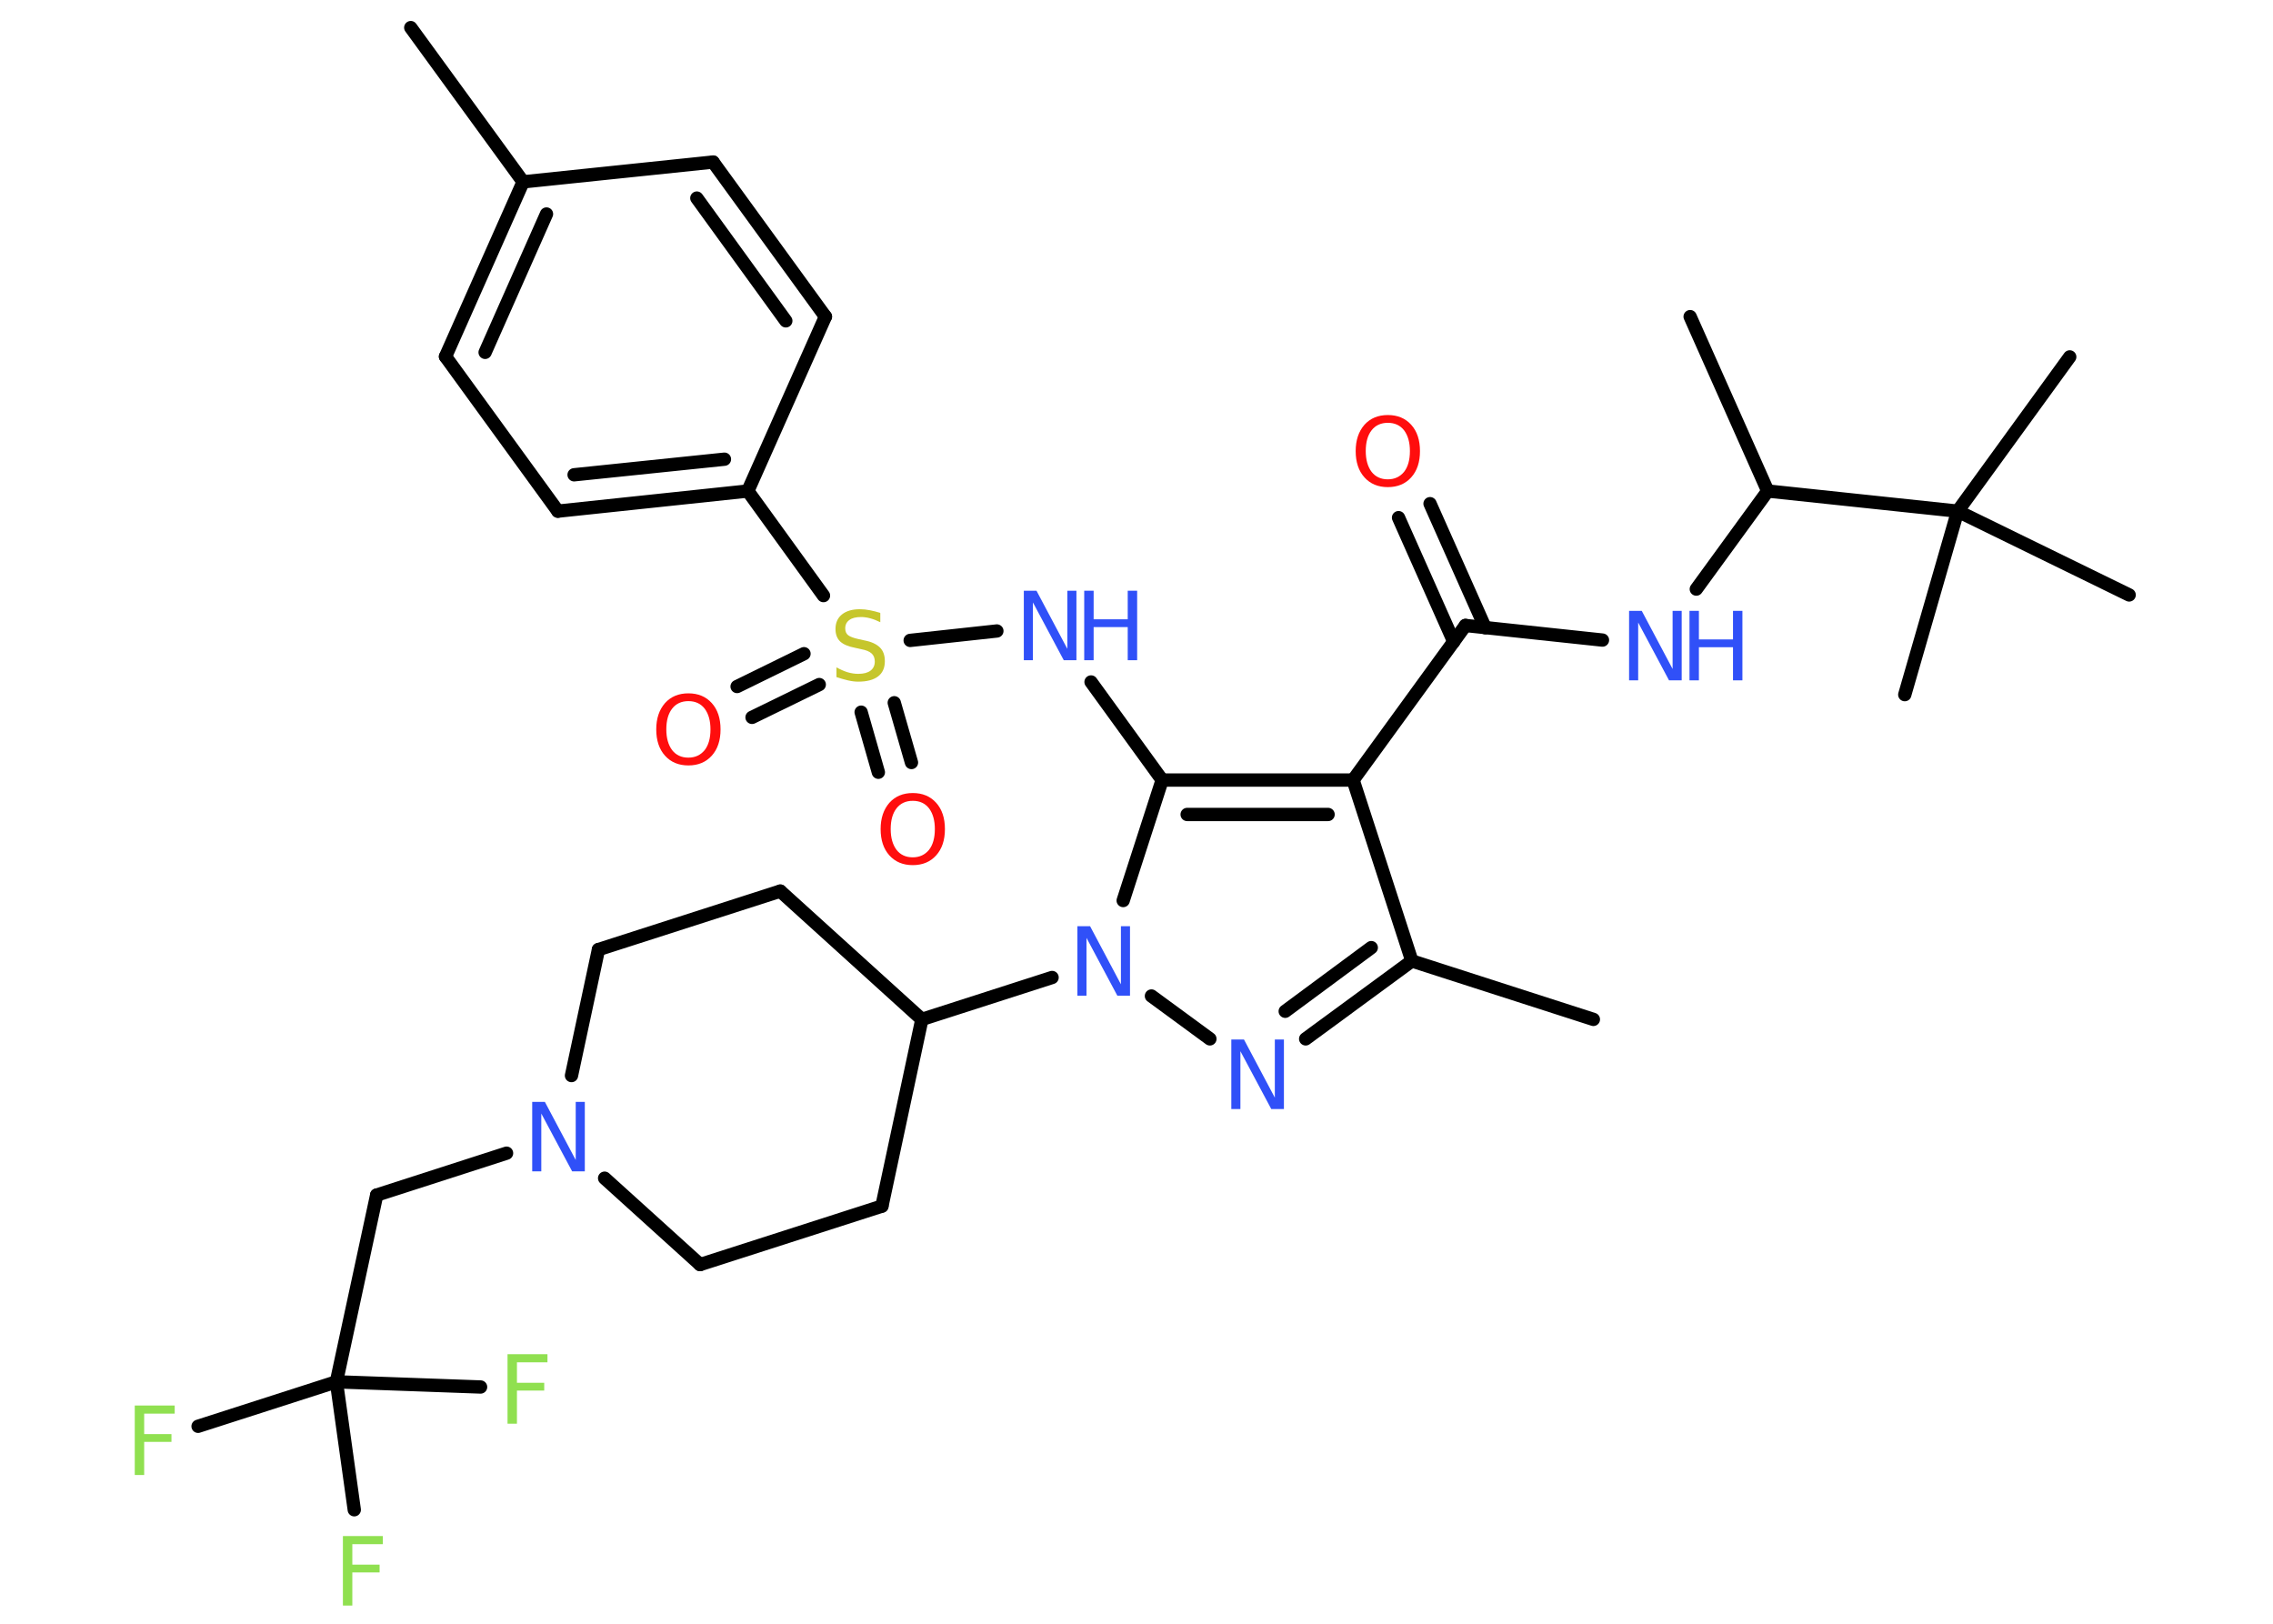 <?xml version='1.0' encoding='UTF-8'?>
<!DOCTYPE svg PUBLIC "-//W3C//DTD SVG 1.1//EN" "http://www.w3.org/Graphics/SVG/1.1/DTD/svg11.dtd">
<svg version='1.2' xmlns='http://www.w3.org/2000/svg' xmlns:xlink='http://www.w3.org/1999/xlink' width='70.0mm' height='50.0mm' viewBox='0 0 70.0 50.0'>
  <desc>Generated by the Chemistry Development Kit (http://github.com/cdk)</desc>
  <g stroke-linecap='round' stroke-linejoin='round' stroke='#000000' stroke-width='.41' fill='#3050F8'>
    <rect x='.0' y='.0' width='70.0' height='50.0' fill='#FFFFFF' stroke='none'/>
    <g id='mol1' class='mol'>
      <line id='mol1bnd1' class='bond' x1='12.65' y1='.85' x2='16.11' y2='5.6'/>
      <g id='mol1bnd2' class='bond'>
        <line x1='16.11' y1='5.6' x2='13.72' y2='10.98'/>
        <line x1='16.83' y1='6.59' x2='14.94' y2='10.85'/>
      </g>
      <line id='mol1bnd3' class='bond' x1='13.72' y1='10.98' x2='17.18' y2='15.74'/>
      <g id='mol1bnd4' class='bond'>
        <line x1='17.18' y1='15.74' x2='23.03' y2='15.12'/>
        <line x1='17.68' y1='14.62' x2='22.31' y2='14.14'/>
      </g>
      <line id='mol1bnd5' class='bond' x1='23.03' y1='15.12' x2='25.36' y2='18.34'/>
      <g id='mol1bnd6' class='bond'>
        <line x1='25.23' y1='21.08' x2='23.16' y2='22.09'/>
        <line x1='24.76' y1='20.13' x2='22.7' y2='21.14'/>
      </g>
      <g id='mol1bnd7' class='bond'>
        <line x1='27.54' y1='21.64' x2='28.07' y2='23.48'/>
        <line x1='26.52' y1='21.93' x2='27.05' y2='23.78'/>
      </g>
      <line id='mol1bnd8' class='bond' x1='28.03' y1='19.72' x2='30.7' y2='19.43'/>
      <line id='mol1bnd9' class='bond' x1='33.6' y1='21.0' x2='35.79' y2='24.02'/>
      <g id='mol1bnd10' class='bond'>
        <line x1='41.67' y1='24.02' x2='35.79' y2='24.02'/>
        <line x1='40.9' y1='25.08' x2='36.56' y2='25.08'/>
      </g>
      <line id='mol1bnd11' class='bond' x1='41.67' y1='24.02' x2='45.13' y2='19.26'/>
      <g id='mol1bnd12' class='bond'>
        <line x1='44.77' y1='19.76' x2='43.07' y2='15.94'/>
        <line x1='45.74' y1='19.33' x2='44.04' y2='15.51'/>
      </g>
      <line id='mol1bnd13' class='bond' x1='45.13' y1='19.26' x2='49.35' y2='19.71'/>
      <line id='mol1bnd14' class='bond' x1='52.24' y1='18.14' x2='54.44' y2='15.12'/>
      <line id='mol1bnd15' class='bond' x1='54.44' y1='15.12' x2='52.05' y2='9.75'/>
      <line id='mol1bnd16' class='bond' x1='54.44' y1='15.12' x2='60.29' y2='15.74'/>
      <line id='mol1bnd17' class='bond' x1='60.29' y1='15.74' x2='63.74' y2='10.99'/>
      <line id='mol1bnd18' class='bond' x1='60.29' y1='15.74' x2='58.66' y2='21.39'/>
      <line id='mol1bnd19' class='bond' x1='60.29' y1='15.74' x2='65.57' y2='18.32'/>
      <line id='mol1bnd20' class='bond' x1='41.67' y1='24.02' x2='43.48' y2='29.59'/>
      <line id='mol1bnd21' class='bond' x1='43.48' y1='29.59' x2='49.07' y2='31.39'/>
      <g id='mol1bnd22' class='bond'>
        <line x1='40.21' y1='31.99' x2='43.48' y2='29.59'/>
        <line x1='39.58' y1='31.14' x2='42.23' y2='29.18'/>
      </g>
      <line id='mol1bnd23' class='bond' x1='37.26' y1='31.99' x2='35.46' y2='30.67'/>
      <line id='mol1bnd24' class='bond' x1='35.79' y1='24.02' x2='34.59' y2='27.73'/>
      <line id='mol1bnd25' class='bond' x1='32.4' y1='30.1' x2='28.39' y2='31.39'/>
      <line id='mol1bnd26' class='bond' x1='28.39' y1='31.39' x2='24.03' y2='27.44'/>
      <line id='mol1bnd27' class='bond' x1='24.03' y1='27.44' x2='18.43' y2='29.24'/>
      <line id='mol1bnd28' class='bond' x1='18.43' y1='29.24' x2='17.6' y2='33.12'/>
      <line id='mol1bnd29' class='bond' x1='15.6' y1='35.51' x2='11.6' y2='36.8'/>
      <line id='mol1bnd30' class='bond' x1='11.6' y1='36.8' x2='10.36' y2='42.55'/>
      <line id='mol1bnd31' class='bond' x1='10.36' y1='42.55' x2='6.1' y2='43.92'/>
      <line id='mol1bnd32' class='bond' x1='10.36' y1='42.55' x2='10.91' y2='46.49'/>
      <line id='mol1bnd33' class='bond' x1='10.36' y1='42.55' x2='14.8' y2='42.71'/>
      <line id='mol1bnd34' class='bond' x1='18.62' y1='36.28' x2='21.56' y2='38.94'/>
      <line id='mol1bnd35' class='bond' x1='21.56' y1='38.94' x2='27.16' y2='37.14'/>
      <line id='mol1bnd36' class='bond' x1='28.39' y1='31.39' x2='27.16' y2='37.14'/>
      <line id='mol1bnd37' class='bond' x1='23.03' y1='15.12' x2='25.42' y2='9.75'/>
      <g id='mol1bnd38' class='bond'>
        <line x1='25.42' y1='9.75' x2='21.96' y2='4.99'/>
        <line x1='24.2' y1='9.88' x2='21.46' y2='6.1'/>
      </g>
      <line id='mol1bnd39' class='bond' x1='16.11' y1='5.6' x2='21.96' y2='4.99'/>
      <path id='mol1atm6' class='atom' d='M27.11 18.88v.28q-.16 -.08 -.31 -.12q-.15 -.04 -.28 -.04q-.24 .0 -.36 .09q-.13 .09 -.13 .26q.0 .14 .09 .21q.09 .07 .32 .12l.18 .04q.32 .06 .48 .22q.15 .15 .15 .42q.0 .31 -.21 .47q-.21 .16 -.61 .16q-.15 .0 -.32 -.04q-.17 -.04 -.35 -.1v-.3q.18 .1 .34 .15q.17 .05 .33 .05q.25 .0 .38 -.1q.13 -.1 .13 -.28q.0 -.16 -.1 -.25q-.1 -.09 -.32 -.13l-.18 -.04q-.32 -.06 -.47 -.2q-.14 -.14 -.14 -.38q.0 -.29 .2 -.45q.2 -.16 .55 -.16q.15 .0 .3 .03q.16 .03 .32 .08z' stroke='none' fill='#C6C62C'/>
      <path id='mol1atm7' class='atom' d='M21.2 21.59q-.32 .0 -.5 .23q-.18 .23 -.18 .64q.0 .4 .18 .64q.18 .23 .5 .23q.31 .0 .5 -.23q.18 -.23 .18 -.64q.0 -.4 -.18 -.64q-.18 -.23 -.5 -.23zM21.2 21.35q.45 .0 .72 .3q.27 .3 .27 .81q.0 .51 -.27 .81q-.27 .3 -.72 .3q-.45 .0 -.72 -.3q-.27 -.3 -.27 -.81q.0 -.5 .27 -.81q.27 -.3 .72 -.3z' stroke='none' fill='#FF0D0D'/>
      <path id='mol1atm8' class='atom' d='M28.11 24.66q-.32 .0 -.5 .23q-.18 .23 -.18 .64q.0 .4 .18 .64q.18 .23 .5 .23q.31 .0 .5 -.23q.18 -.23 .18 -.64q.0 -.4 -.18 -.64q-.18 -.23 -.5 -.23zM28.11 24.42q.45 .0 .72 .3q.27 .3 .27 .81q.0 .51 -.27 .81q-.27 .3 -.72 .3q-.45 .0 -.72 -.3q-.27 -.3 -.27 -.81q.0 -.5 .27 -.81q.27 -.3 .72 -.3z' stroke='none' fill='#FF0D0D'/>
      <g id='mol1atm9' class='atom'>
        <path d='M31.53 18.19h.39l.95 1.79v-1.79h.28v2.14h-.39l-.95 -1.78v1.78h-.28v-2.14z' stroke='none'/>
        <path d='M33.39 18.19h.29v.88h1.05v-.88h.29v2.14h-.29v-1.02h-1.05v1.02h-.29v-2.14z' stroke='none'/>
      </g>
      <path id='mol1atm13' class='atom' d='M42.74 13.02q-.32 .0 -.5 .23q-.18 .23 -.18 .64q.0 .4 .18 .64q.18 .23 .5 .23q.31 .0 .5 -.23q.18 -.23 .18 -.64q.0 -.4 -.18 -.64q-.18 -.23 -.5 -.23zM42.74 12.78q.45 .0 .72 .3q.27 .3 .27 .81q.0 .51 -.27 .81q-.27 .3 -.72 .3q-.45 .0 -.72 -.3q-.27 -.3 -.27 -.81q.0 -.5 .27 -.81q.27 -.3 .72 -.3z' stroke='none' fill='#FF0D0D'/>
      <g id='mol1atm14' class='atom'>
        <path d='M50.17 18.81h.39l.95 1.79v-1.79h.28v2.14h-.39l-.95 -1.78v1.78h-.28v-2.14z' stroke='none'/>
        <path d='M52.03 18.81h.29v.88h1.05v-.88h.29v2.14h-.29v-1.02h-1.05v1.02h-.29v-2.14z' stroke='none'/>
      </g>
      <path id='mol1atm23' class='atom' d='M37.92 32.01h.39l.95 1.79v-1.79h.28v2.14h-.39l-.95 -1.78v1.78h-.28v-2.14z' stroke='none'/>
      <path id='mol1atm24' class='atom' d='M33.18 28.52h.39l.95 1.79v-1.79h.28v2.14h-.39l-.95 -1.78v1.78h-.28v-2.14z' stroke='none'/>
      <path id='mol1atm28' class='atom' d='M16.39 33.93h.39l.95 1.79v-1.79h.28v2.14h-.39l-.95 -1.78v1.78h-.28v-2.14z' stroke='none'/>
      <path id='mol1atm31' class='atom' d='M4.15 43.28h1.23v.25h-.94v.63h.84v.24h-.84v1.02h-.29v-2.14z' stroke='none' fill='#90E050'/>
      <path id='mol1atm32' class='atom' d='M10.56 47.3h1.23v.25h-.94v.63h.84v.24h-.84v1.02h-.29v-2.14z' stroke='none' fill='#90E050'/>
      <path id='mol1atm33' class='atom' d='M15.63 41.7h1.23v.25h-.94v.63h.84v.24h-.84v1.02h-.29v-2.14z' stroke='none' fill='#90E050'/>
    </g>
  </g>
</svg>
